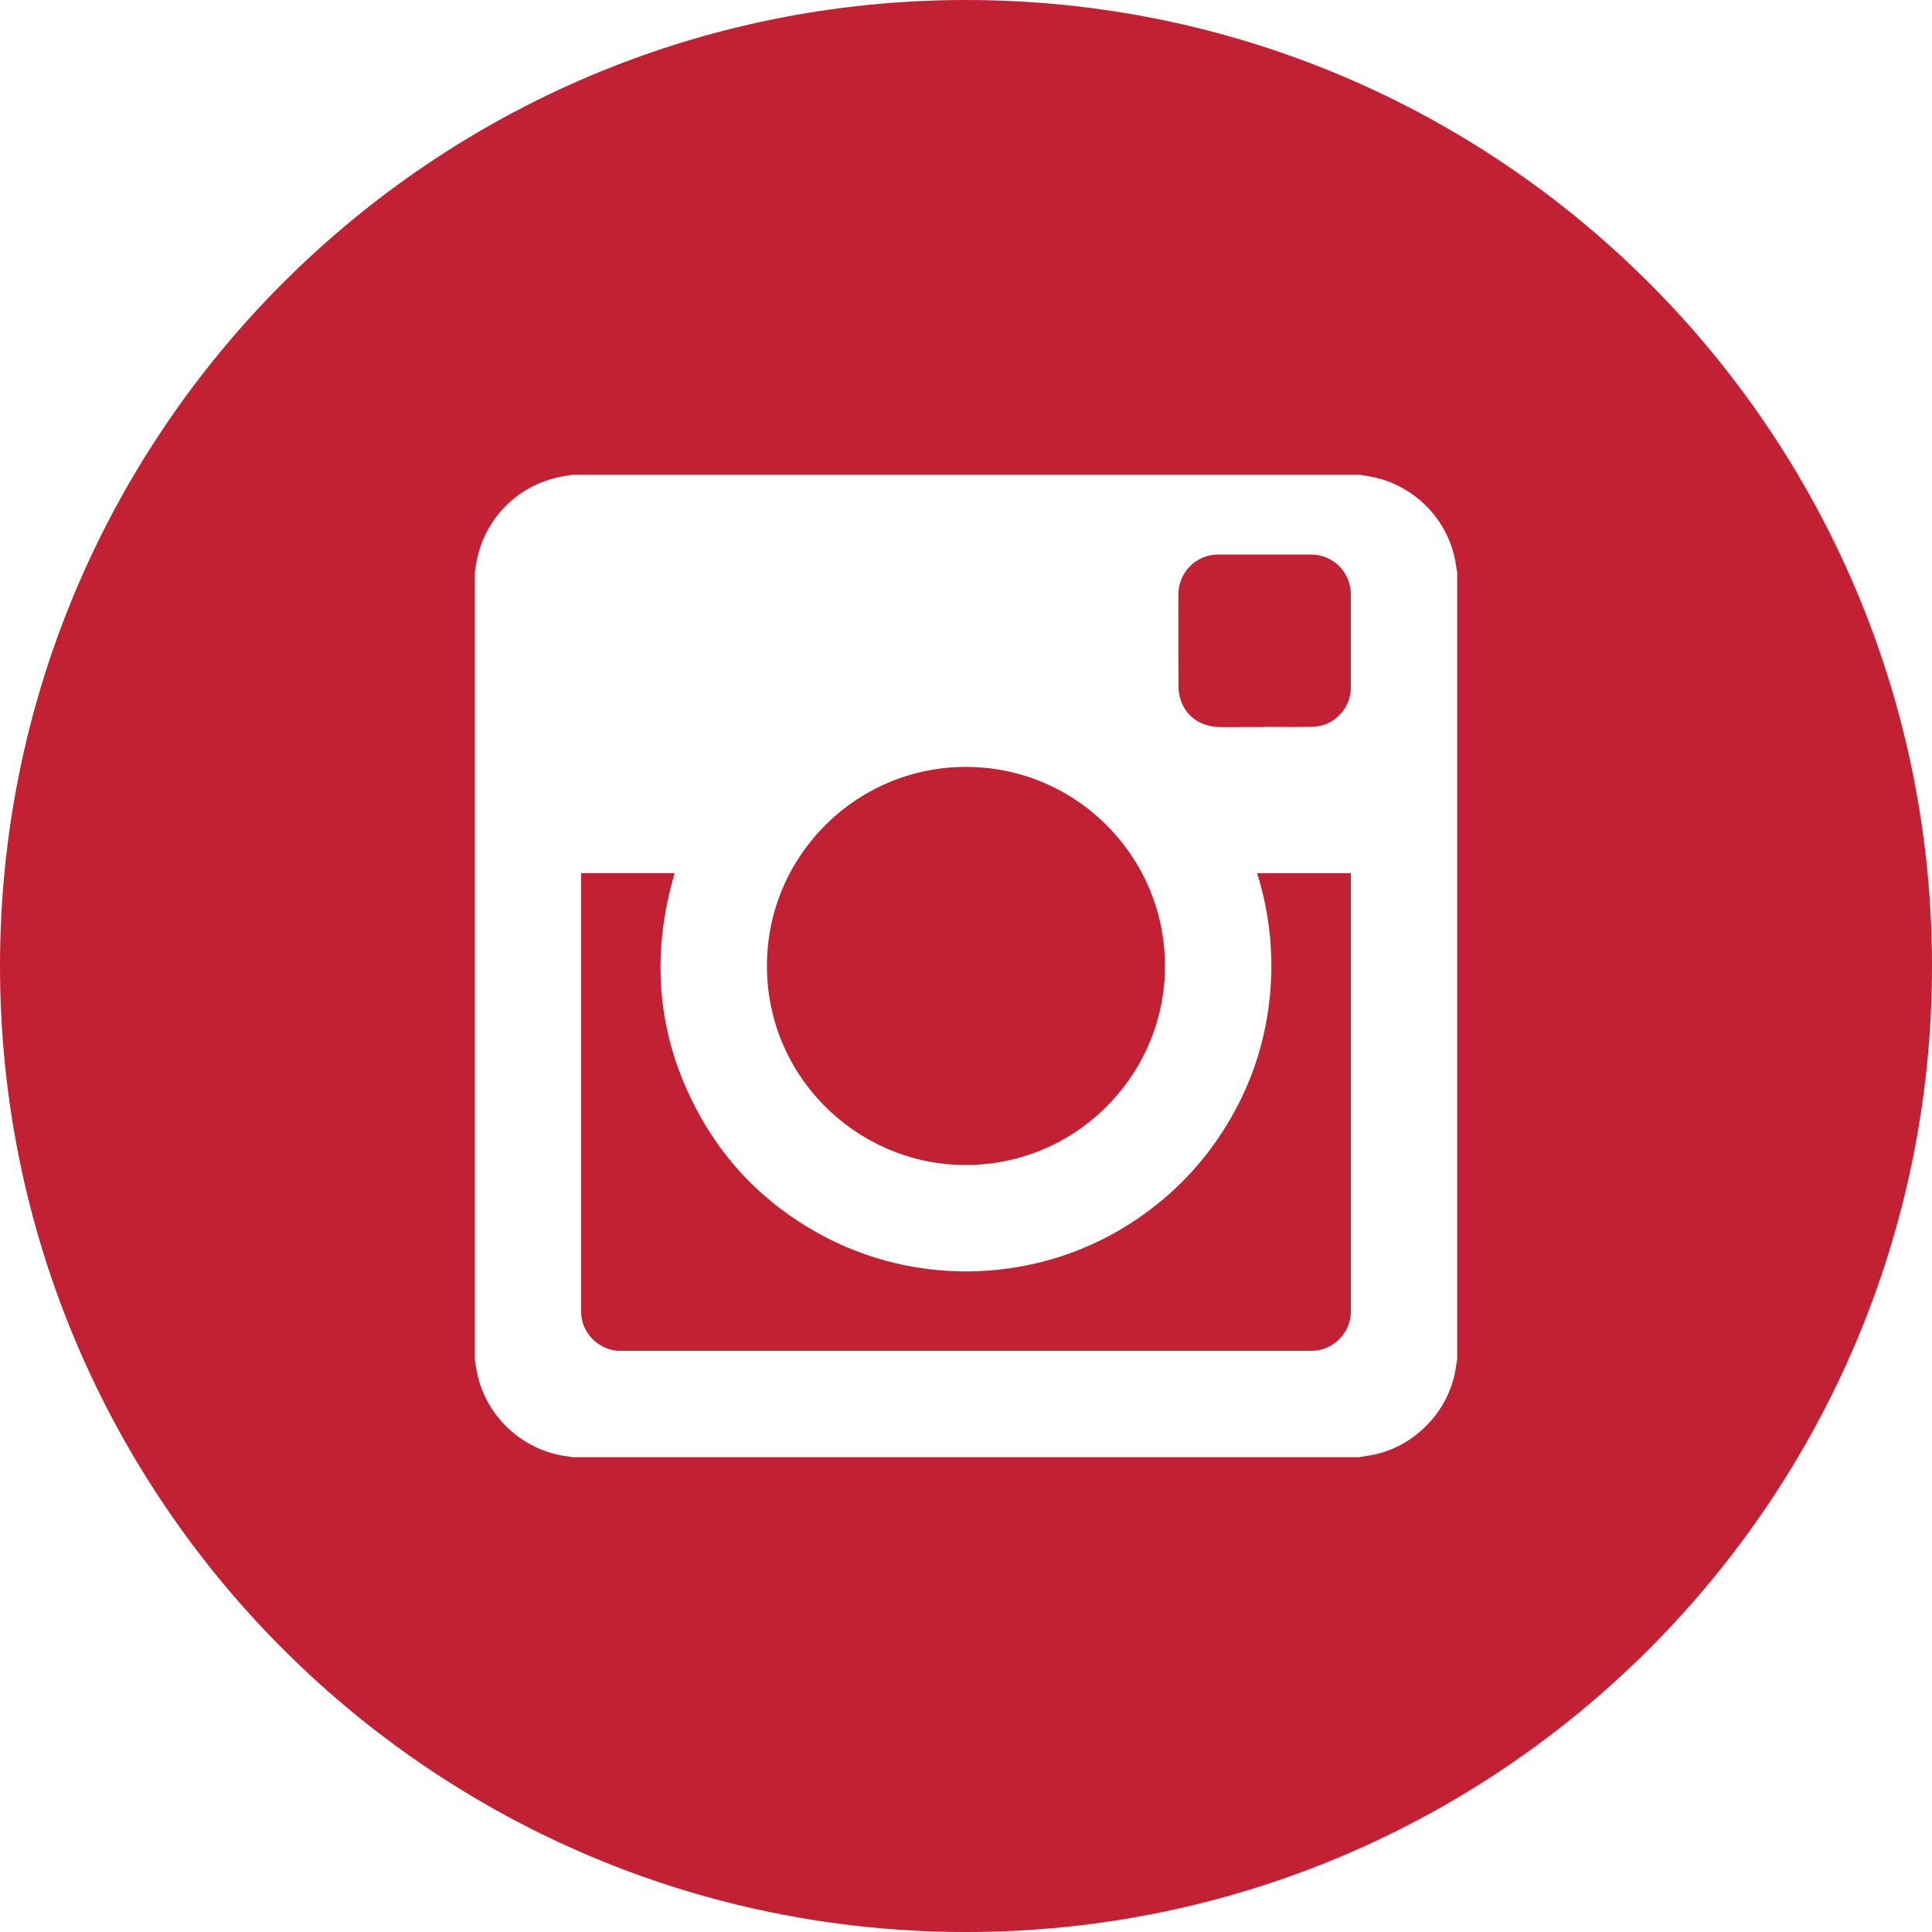 <svg width="70" height="70" viewBox="0 0 70 70" fill="none" xmlns="http://www.w3.org/2000/svg">
<path fill-rule="evenodd" clip-rule="evenodd" d="M45.816 26.341V26.334C46.402 26.334 46.989 26.346 47.575 26.332C48.329 26.313 48.943 25.667 48.943 24.912C48.943 23.788 48.943 22.664 48.943 21.54C48.943 20.734 48.305 20.093 47.501 20.092C46.38 20.092 45.258 20.091 44.137 20.092C43.335 20.093 42.695 20.736 42.695 21.543C42.694 22.657 42.691 23.771 42.699 24.885C42.7 25.052 42.731 25.224 42.784 25.382C42.986 25.975 43.529 26.339 44.194 26.342C44.735 26.342 45.276 26.341 45.816 26.341ZM35 27.787C31.052 27.784 27.843 30.961 27.788 34.89C27.73 38.927 30.961 42.125 34.834 42.208C38.864 42.294 42.124 39.074 42.209 35.157C42.296 31.121 39.039 27.784 35 27.787ZM21.054 31.635V31.731C21.054 36.998 21.052 42.266 21.054 47.533C21.054 48.291 21.709 48.943 22.468 48.943C30.821 48.944 39.173 48.944 47.526 48.943C48.292 48.943 48.944 48.293 48.944 47.529C48.945 42.268 48.944 37.005 48.944 31.746V31.637H45.547C46.026 33.169 46.173 34.729 45.985 36.319C45.797 37.91 45.284 39.389 44.45 40.756C43.616 42.124 42.532 43.259 41.208 44.161C37.773 46.501 33.25 46.706 29.604 44.66C27.762 43.627 26.315 42.187 25.305 40.328C23.801 37.56 23.561 34.652 24.443 31.635C23.314 31.635 22.191 31.635 21.054 31.635ZM49.239 52.797C49.425 52.767 49.61 52.74 49.793 52.701C51.247 52.392 52.435 51.179 52.719 49.718C52.748 49.558 52.772 49.399 52.797 49.24V20.76C52.773 20.605 52.751 20.447 52.722 20.292C52.409 18.697 51.093 17.459 49.478 17.238C49.411 17.229 49.346 17.214 49.28 17.203H20.721C20.55 17.234 20.376 17.257 20.207 17.296C18.629 17.655 17.463 18.924 17.238 20.523C17.228 20.589 17.214 20.656 17.204 20.722V49.28C17.236 49.46 17.262 49.643 17.303 49.822C17.652 51.365 18.968 52.561 20.535 52.763C20.609 52.772 20.686 52.787 20.762 52.797H49.239ZM35 70C15.671 70 0 54.329 0 35C0 15.669 15.671 0 35 0C54.329 0 70 15.669 70 35C70 54.329 54.329 70 35 70Z" fill="#C22033"/>
</svg>
